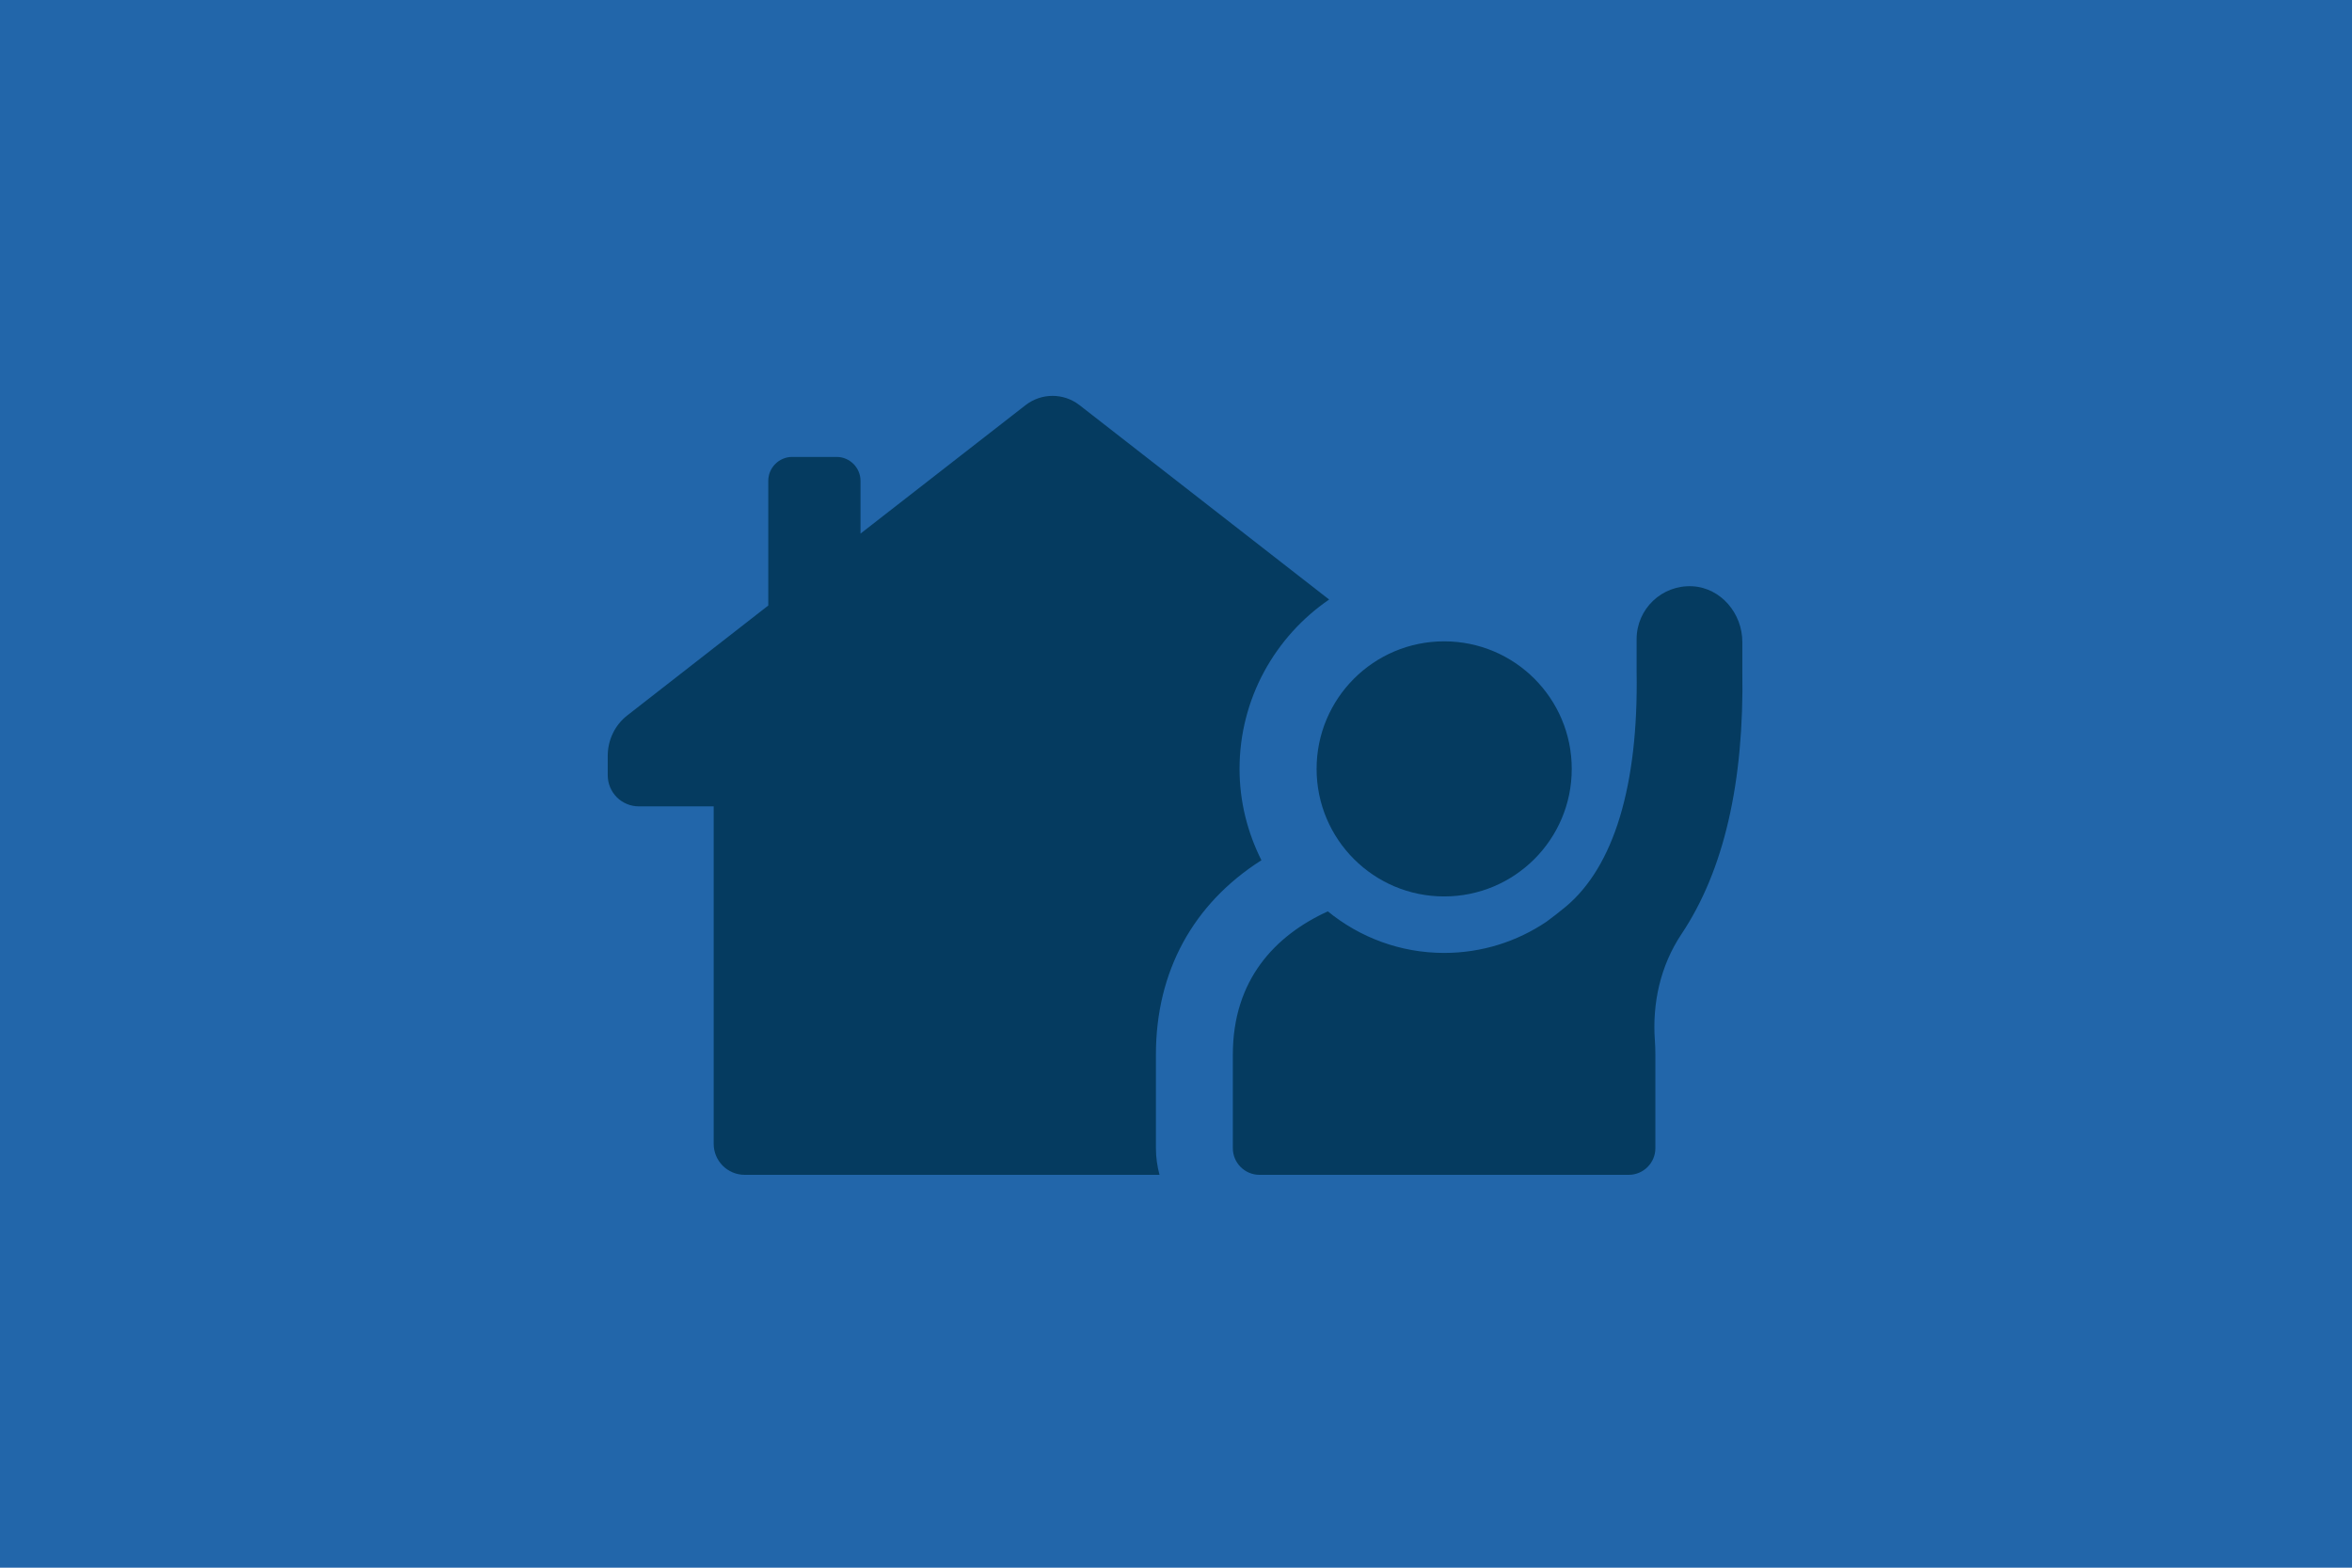 <svg xmlns="http://www.w3.org/2000/svg" xmlns:xlink="http://www.w3.org/1999/xlink" width="576" zoomAndPan="magnify" viewBox="0 0 432 288" height="384" preserveAspectRatio="xMidYMid meet" version="1.0"><defs><clipPath id="a3f1d49ddf"><path d="M 111.625 72.113 L 245 72.113 L 245 216 L 111.625 216 Z M 111.625 72.113 " clip-rule="nonzero"/></clipPath><clipPath id="c84b57b2bb"><path d="M 226 107 L 320.125 107 L 320.125 216 L 226 216 Z M 226 107 " clip-rule="nonzero"/></clipPath></defs><rect x="-43.2" width="518.4" fill="#ffffff" y="-28.8" height="345.6" fill-opacity="1"/><rect x="-43.2" width="518.4" fill="#2266aa" y="-28.8" height="345.6" fill-opacity="1"/><g clip-path="url(#a3f1d49ddf)"><path fill="#053b60" d="M 231.688 158.035 C 229.141 152.945 227.672 147.285 227.672 141.254 C 227.672 128.328 234.23 116.918 244.125 110.141 L 198.27 74.422 C 195.352 72.16 191.293 72.16 188.375 74.422 L 158.051 98.027 L 158.051 88.332 C 158.051 85.918 156.078 83.941 153.664 83.941 L 145.504 83.941 C 143.09 83.941 141.113 85.918 141.113 88.332 L 141.113 111.238 L 115.223 131.422 C 112.941 133.199 111.625 135.941 111.625 138.859 L 111.625 142.395 C 111.625 145.598 114.172 148.141 117.375 148.141 L 131.086 148.141 L 131.086 210.125 C 131.086 213.285 133.633 215.828 136.793 215.828 L 212.969 215.828 C 212.555 214.273 212.312 212.625 212.312 210.938 L 212.312 193.734 C 212.312 178.465 219.156 166 231.688 158.035 Z M 231.688 158.035 " fill-opacity="1" fill-rule="nonzero"/></g><path fill="#053b60" d="M 265.254 164.684 C 278.199 164.684 288.688 154.195 288.688 141.254 C 288.688 128.309 278.199 117.82 265.254 117.82 C 252.309 117.82 241.824 128.309 241.824 141.254 C 241.824 154.195 252.309 164.684 265.254 164.684 Z M 265.254 164.684 " fill-opacity="1" fill-rule="nonzero"/><g clip-path="url(#c84b57b2bb)"><path fill="#053b60" d="M 310.848 107.703 C 305.23 107.418 300.602 111.875 300.602 117.426 L 300.602 123.391 C 300.953 144.281 296.434 159.223 287.527 166.617 C 286.363 167.582 285.199 168.48 284.035 169.336 C 278.66 172.957 272.211 175.062 265.254 175.062 C 257.16 175.062 249.723 172.188 243.887 167.426 C 234.164 171.859 226.441 180.043 226.441 193.734 L 226.441 210.938 C 226.441 213.637 228.637 215.828 231.336 215.828 L 299.156 215.828 C 301.852 215.828 304.047 213.637 304.047 210.938 L 304.047 193.734 C 304.047 192.879 304.023 192.047 303.961 191.234 C 303.453 184.301 304.969 177.41 308.832 171.617 C 316.621 159.969 320.371 143.754 320.02 123.238 L 320.02 117.973 C 320.043 112.707 316.094 107.988 310.848 107.703 Z M 310.848 107.703 " fill-opacity="1" fill-rule="nonzero"/></g></svg>